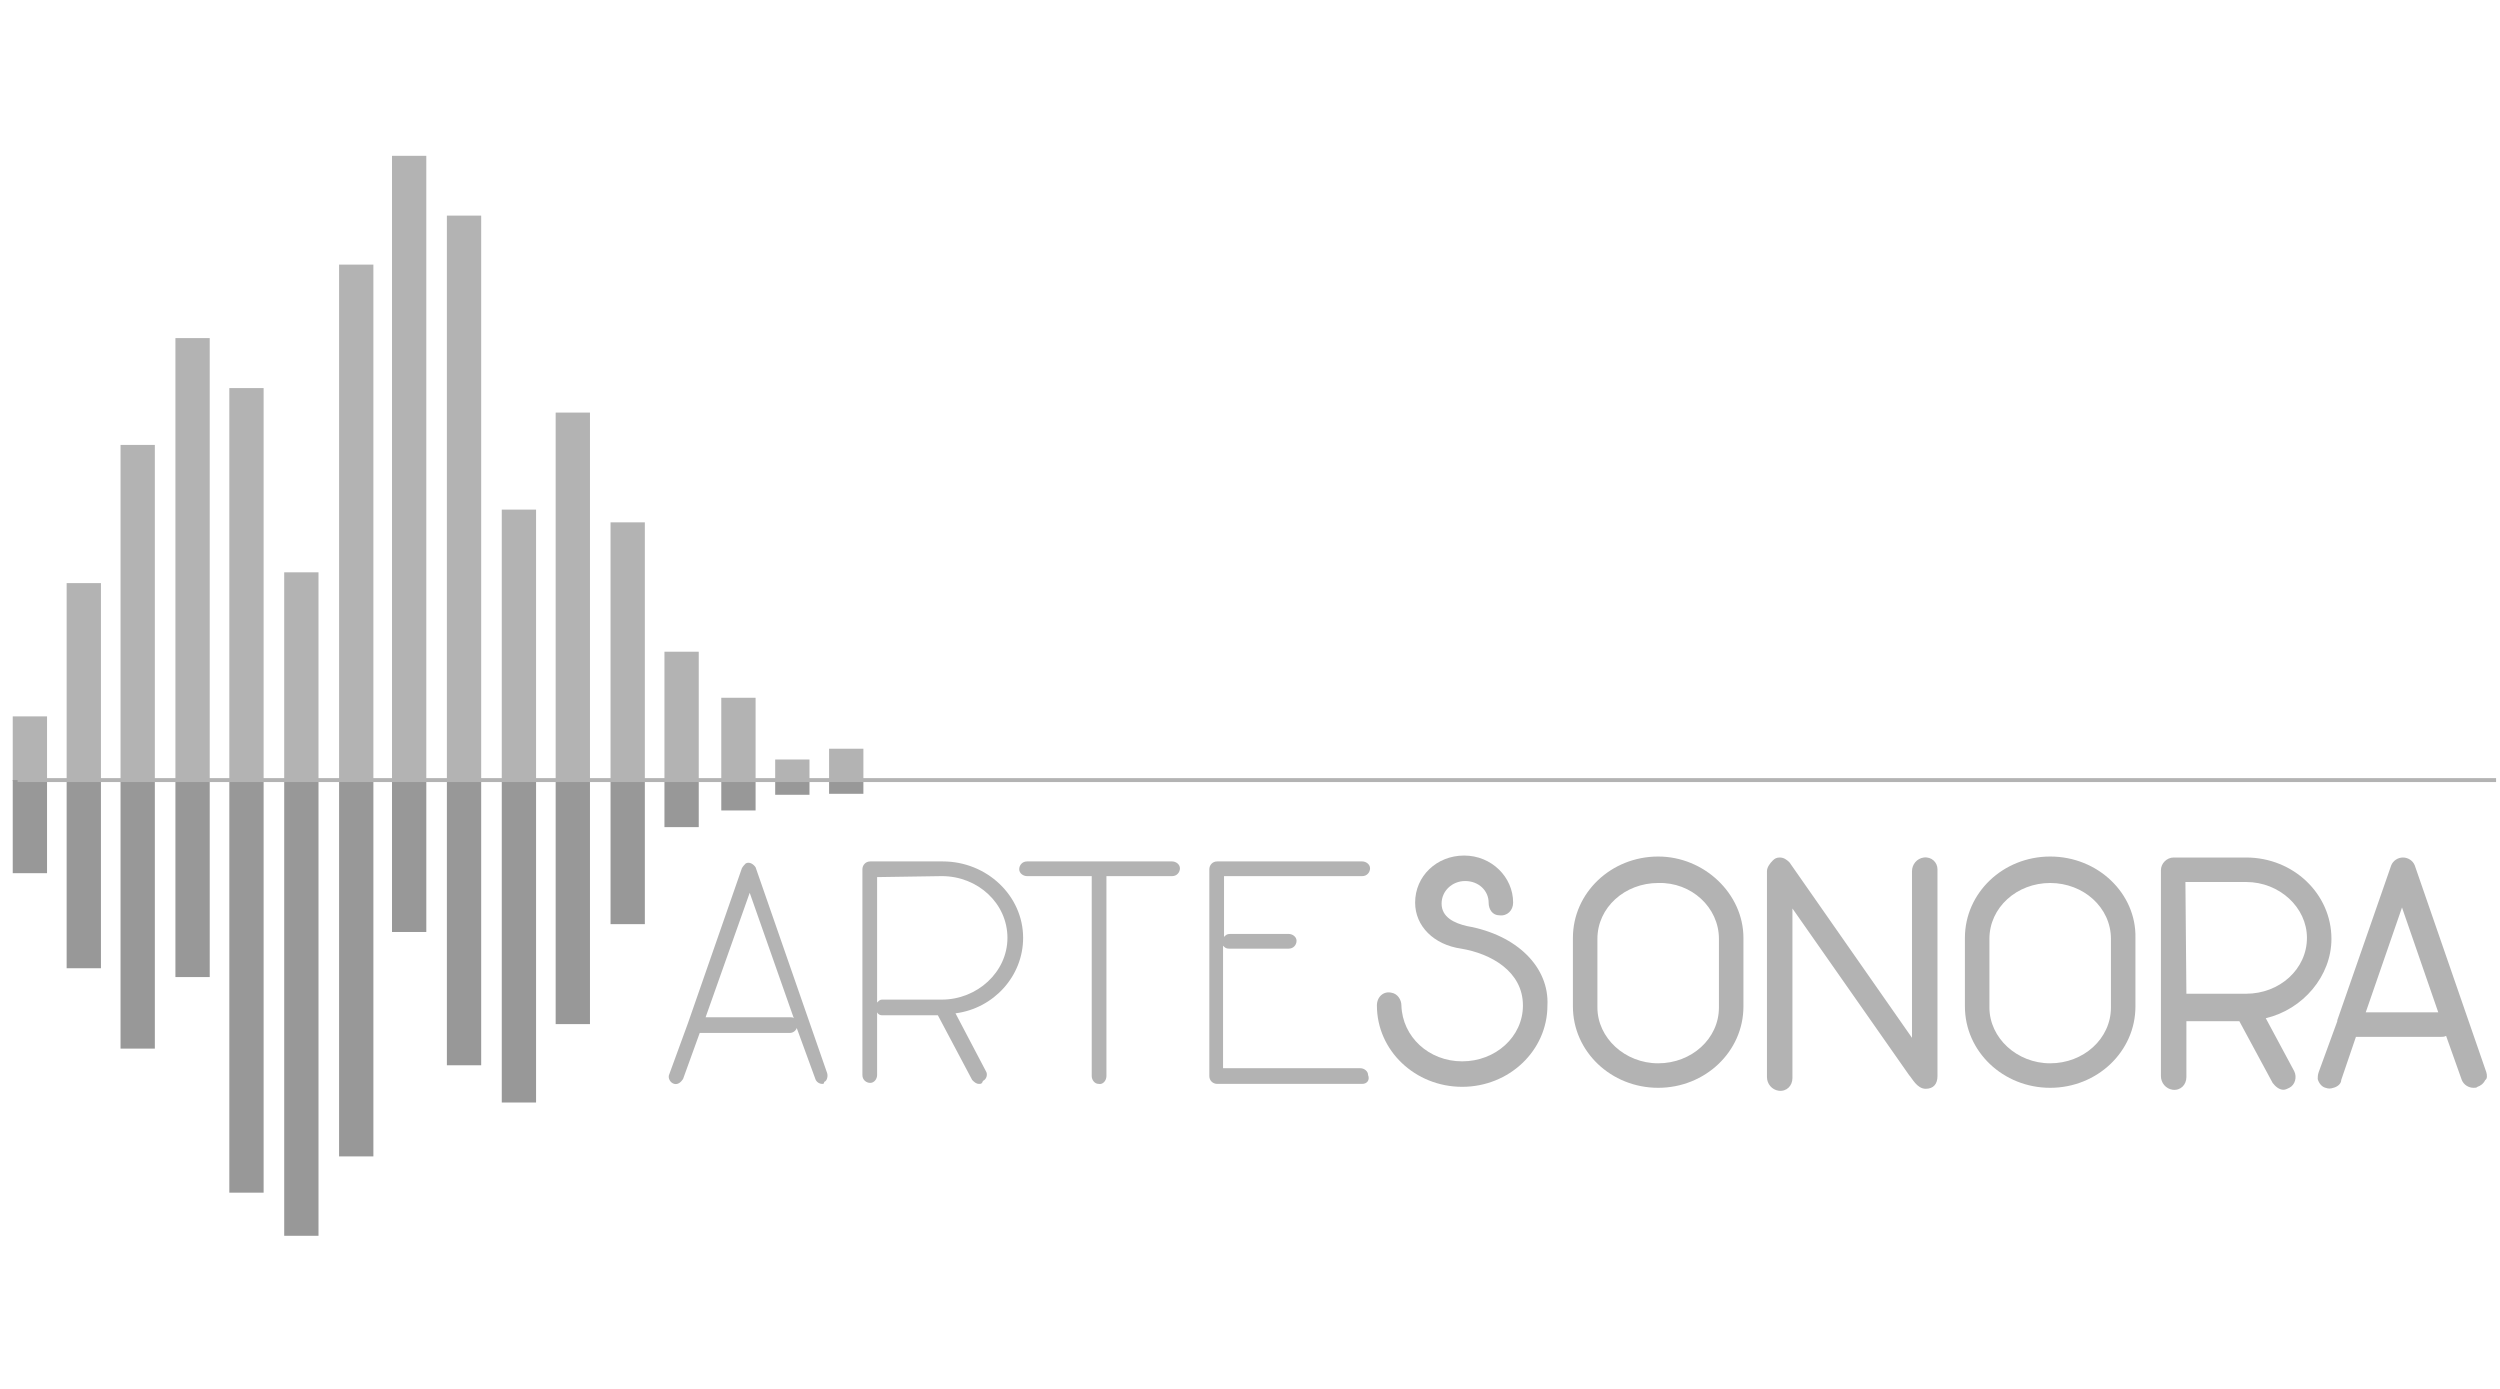 <?xml version="1.0" encoding="utf-8"?>
<!-- Generator: Adobe Illustrator 18.1.1, SVG Export Plug-In . SVG Version: 6.00 Build 0)  -->
<svg version="1.1" id="Layer_1" xmlns="http://www.w3.org/2000/svg" xmlns:xlink="http://www.w3.org/1999/xlink" x="0px" y="0px"
	 viewBox="0 0 255.1 141.7" enable-background="new 0 0 255.1 141.7" xml:space="preserve">
<rect x="6.8" y="59.5" fill="#B3B3B3" width="3.5" height="20.1"/>
<rect x="17.9" y="34.5" fill="#B3B3B3" width="3.5" height="45.2"/>
<rect x="12.3" y="45.4" fill="#B3B3B3" width="3.5" height="34.2"/>
<rect x="1.3" y="73.1" fill="#B3B3B3" width="3.5" height="6.6"/>
<rect x="23.4" y="39.6" fill="#B3B3B3" width="3.5" height="40"/>
<rect x="34.6" y="27" fill="#B3B3B3" width="3.5" height="52.5"/>
<rect x="29" y="58.4" fill="#B3B3B3" width="3.5" height="21.2"/>
<rect x="40" y="15.9" fill="#B3B3B3" width="3.5" height="63.8"/>
<rect x="51.2" y="52" fill="#B3B3B3" width="3.5" height="27.6"/>
<rect x="45.6" y="22" fill="#B3B3B3" width="3.5" height="57.7"/>
<rect x="56.7" y="42.1" fill="#B3B3B3" width="3.5" height="37.5"/>
<rect x="67.8" y="66.5" fill="#B3B3B3" width="3.5" height="13.2"/>
<rect x="62.3" y="53.3" fill="#B3B3B3" width="3.5" height="26.3"/>
<rect x="73.6" y="71.2" fill="#B3B3B3" width="3.5" height="8.4"/>
<rect x="84.6" y="76.4" fill="#B3B3B3" width="3.5" height="3.3"/>
<rect x="79.1" y="77.5" fill="#B3B3B3" width="3.5" height="2.2"/>
<g>
	<rect x="62.3" y="79.6" fill="#989898" width="3.5" height="14.7"/>
	<rect x="51.2" y="79.6" fill="#989898" width="3.5" height="32.9"/>
	<rect x="56.7" y="79.6" fill="#989898" width="3.5" height="24.9"/>
	<rect x="67.8" y="79.6" fill="#989898" width="3.5" height="4.8"/>
	<rect x="79.1" y="79.6" fill="#989898" width="3.5" height="1.5"/>
	<rect x="73.6" y="79.6" fill="#989898" width="3.5" height="3.1"/>
	<rect x="84.6" y="79.6" fill="#989898" width="3.5" height="1.4"/>
	<rect x="45.6" y="79.6" fill="#989898" width="3.5" height="29.1"/>
	<rect x="34.6" y="79.6" fill="#989898" width="3.5" height="38.4"/>
	<rect x="40" y="79.6" fill="#989898" width="3.5" height="15.5"/>
	<rect x="29" y="79.6" fill="#989898" width="3.5" height="46.5"/>
	<rect x="17.9" y="79.6" fill="#989898" width="3.5" height="20.1"/>
	<rect x="23.4" y="79.6" fill="#989898" width="3.5" height="42.1"/>
	<rect x="12.3" y="79.6" fill="#989898" width="3.5" height="27.4"/>
	<rect x="1.3" y="79.6" fill="#989898" width="3.5" height="9.5"/>
	<rect x="6.8" y="79.6" fill="#989898" width="3.5" height="19.2"/>
</g>
<g>
	<g>
		<path fill="#B3B3B3" d="M253.7,109.4l-7.3-21.1c-0.2-0.5-0.7-0.8-1.2-0.8s-1,0.3-1.2,0.8l-5.5,15.8c0,0,0,0,0,0.1l-1.9,5.2
			c-0.1,0.3-0.1,0.5-0.1,0.7c0.1,0.4,0.4,0.8,0.8,0.9c0.3,0.1,0.5,0.1,0.8,0c0.4-0.1,0.8-0.4,0.8-0.8l1.5-4.4l0,0h8.7
			c0.2,0,0.3,0,0.5-0.1l0,0l1.6,4.5c0.2,0.5,0.7,0.8,1.2,0.8c0.2,0,0.3,0,0.4-0.1c0.3-0.1,0.6-0.3,0.8-0.7
			C253.8,110.1,253.8,109.7,253.7,109.4z M241.4,103.3l3.7-10.7l0,0l3.7,10.7l0,0H241.4L241.4,103.3z M238.8,104.3L238.8,104.3
			L238.8,104.3L238.8,104.3z"/>
		<path fill="#B3B3B3" d="M237.9,95.8c0-4.6-3.9-8.3-8.7-8.3h-7.4c-0.7,0-1.3,0.6-1.3,1.3v21c0,0.7,0.5,1.3,1.2,1.4
			c0.8,0.1,1.4-0.5,1.4-1.3v-5.7c0,0,0,0,0.1,0h5.3l0,0l3.4,6.3c0.3,0.4,0.7,0.7,1.1,0.7c0.2,0,0.4-0.1,0.6-0.2
			c0.6-0.3,0.8-1.1,0.5-1.7l-2.9-5.4l0,0C235,103,237.9,99.6,237.9,95.8z M223.1,101.5C223,101.5,223,101.5,223.1,101.5L223,90l0,0
			h6.2c3.4,0,6.2,2.6,6.2,5.7c0,3.2-2.8,5.7-6.2,5.7H223.1z"/>
		<path fill="#B3B3B3" d="M209.2,87.4c-4.8,0-8.7,3.7-8.7,8.3v7c0,4.6,3.9,8.3,8.7,8.3c4.8,0,8.7-3.7,8.7-8.3v-7
			C218,91.2,214.1,87.4,209.2,87.4z M215.4,95.8v7c0,3.2-2.8,5.7-6.2,5.7s-6.2-2.6-6.2-5.7v-7c0-3.2,2.8-5.7,6.2-5.7
			S215.4,92.6,215.4,95.8z"/>
		<path fill="#B3B3B3" d="M196.3,87.5c-0.7,0.1-1.2,0.7-1.2,1.4v17l0,0L182.6,88c-0.3-0.3-0.6-0.5-1-0.5c-0.3,0-0.5,0.1-0.7,0.3
			c-0.3,0.3-0.6,0.7-0.6,1.1v21c0,0.7,0.5,1.3,1.2,1.4c0.8,0.1,1.4-0.5,1.4-1.3V92.7l0,0l11.9,17c0.3,0.3,0.8,1.4,1.7,1.4
			c0.8,0,1.2-0.5,1.2-1.3V88.7C197.7,88,197.1,87.4,196.3,87.5z"/>
		<path fill="#B3B3B3" d="M169.2,87.4c-4.8,0-8.7,3.7-8.7,8.3v7c0,4.6,3.9,8.3,8.7,8.3c4.8,0,8.7-3.7,8.7-8.3v-7
			C177.9,91.2,173.9,87.4,169.2,87.4z M175.4,95.8v7c0,3.2-2.8,5.7-6.2,5.7s-6.2-2.6-6.2-5.7v-7c0-3.2,2.8-5.7,6.2-5.7
			C172.6,90,175.4,92.6,175.4,95.8z"/>
		<path fill="#B3B3B3" d="M149.7,94.5c-1.3-0.3-2.6-0.9-2.6-2.3c0-1.3,1.1-2.3,2.4-2.3c1.4,0,2.4,1,2.4,2.2c0,0.7,0.4,1.3,1.1,1.3
			c0.8,0.1,1.4-0.5,1.4-1.3c0-2.6-2.2-4.8-5-4.8c-2.8,0-5,2.1-5,4.8c0,2.4,1.9,4.3,4.7,4.7c3,0.5,6.3,2.3,6.3,5.8
			c0,3.2-2.8,5.7-6.2,5.7c-3.4,0-6.1-2.5-6.2-5.7c0-0.6-0.4-1.2-1-1.3c-0.8-0.2-1.5,0.4-1.5,1.3c0,4.6,3.9,8.3,8.7,8.3
			c4.8,0,8.7-3.7,8.7-8.3C158.1,98.7,154.8,95.4,149.7,94.5z"/>
	</g>
	<g>
		<path fill="#B3B3B3" d="M83.9,110.6c-0.3,0-0.6-0.2-0.7-0.5l-1.9-5.2l0,0c-0.1,0.3-0.4,0.5-0.7,0.5h-9.2l0,0l-1.7,4.7
			c-0.2,0.3-0.5,0.6-0.9,0.5c-0.4-0.1-0.7-0.6-0.5-1l1.9-5.2l0,0l5.5-15.8c0.1-0.2,0.3-0.4,0.4-0.5c0.4-0.2,0.8,0.1,1,0.4l7.3,21
			c0.1,0.3,0,0.8-0.3,0.9C84.1,110.6,84,110.6,83.9,110.6z M72,103.8L72,103.8h8.6c0.2,0,0.3,0,0.4,0.1l-4.5-12.8l0,0L72,103.8z"/>
		<path fill="#B3B3B3" d="M99.9,110.6c-0.3,0-0.5-0.2-0.7-0.4l-3.5-6.6l0,0h-5.7c-0.2,0-0.4-0.1-0.5-0.3l0,0v6.4
			c0,0.4-0.3,0.8-0.7,0.8c-0.4,0-0.8-0.3-0.8-0.8V88.7c0-0.4,0.3-0.8,0.8-0.8h7.4c4.5,0,8.2,3.5,8.2,7.8c0,3.9-3,7.2-6.9,7.7l0,0
			l3.1,5.9c0.2,0.3,0.1,0.8-0.3,1C100.2,110.6,100.1,110.6,99.9,110.6z M89.5,89.5v12.8l0,0c0.2-0.2,0.3-0.3,0.5-0.3h6.1l0,0
			c3.6,0,6.7-2.8,6.7-6.3c0-3.5-3-6.3-6.7-6.3L89.5,89.5C89.5,89.4,89.5,89.4,89.5,89.5z"/>
		<path fill="#B3B3B3" d="M139,110.6h-14.8c-0.4,0-0.8-0.3-0.8-0.8V88.7c0-0.4,0.3-0.8,0.8-0.8H139c0.4,0,0.8,0.3,0.8,0.7
			c0,0.4-0.3,0.8-0.8,0.8h-14.1l0,0v6.2l0,0c0.2-0.2,0.3-0.3,0.6-0.3h6c0.4,0,0.8,0.3,0.8,0.7c0,0.4-0.3,0.8-0.8,0.8h-6.1
			c-0.3,0-0.4-0.1-0.6-0.3l0,0V109l0,0h14c0.4,0,0.8,0.3,0.8,0.7C139.8,110.2,139.5,110.6,139,110.6z"/>
		<path fill="#B3B3B3" d="M112.1,110.6c-0.4,0-0.7-0.4-0.7-0.8V89.4l0,0h-6.6c-0.4,0-0.8-0.3-0.8-0.7c0-0.4,0.3-0.8,0.8-0.8h14.8
			c0.4,0,0.8,0.3,0.8,0.7c0,0.4-0.3,0.8-0.8,0.8h-6.7l0,0v20.4C112.9,110.3,112.5,110.7,112.1,110.6z"/>
	</g>
</g>
<rect x="1.8" y="79.4" fill="#B3B3B3" width="252.9" height="0.4"/>
</svg>
